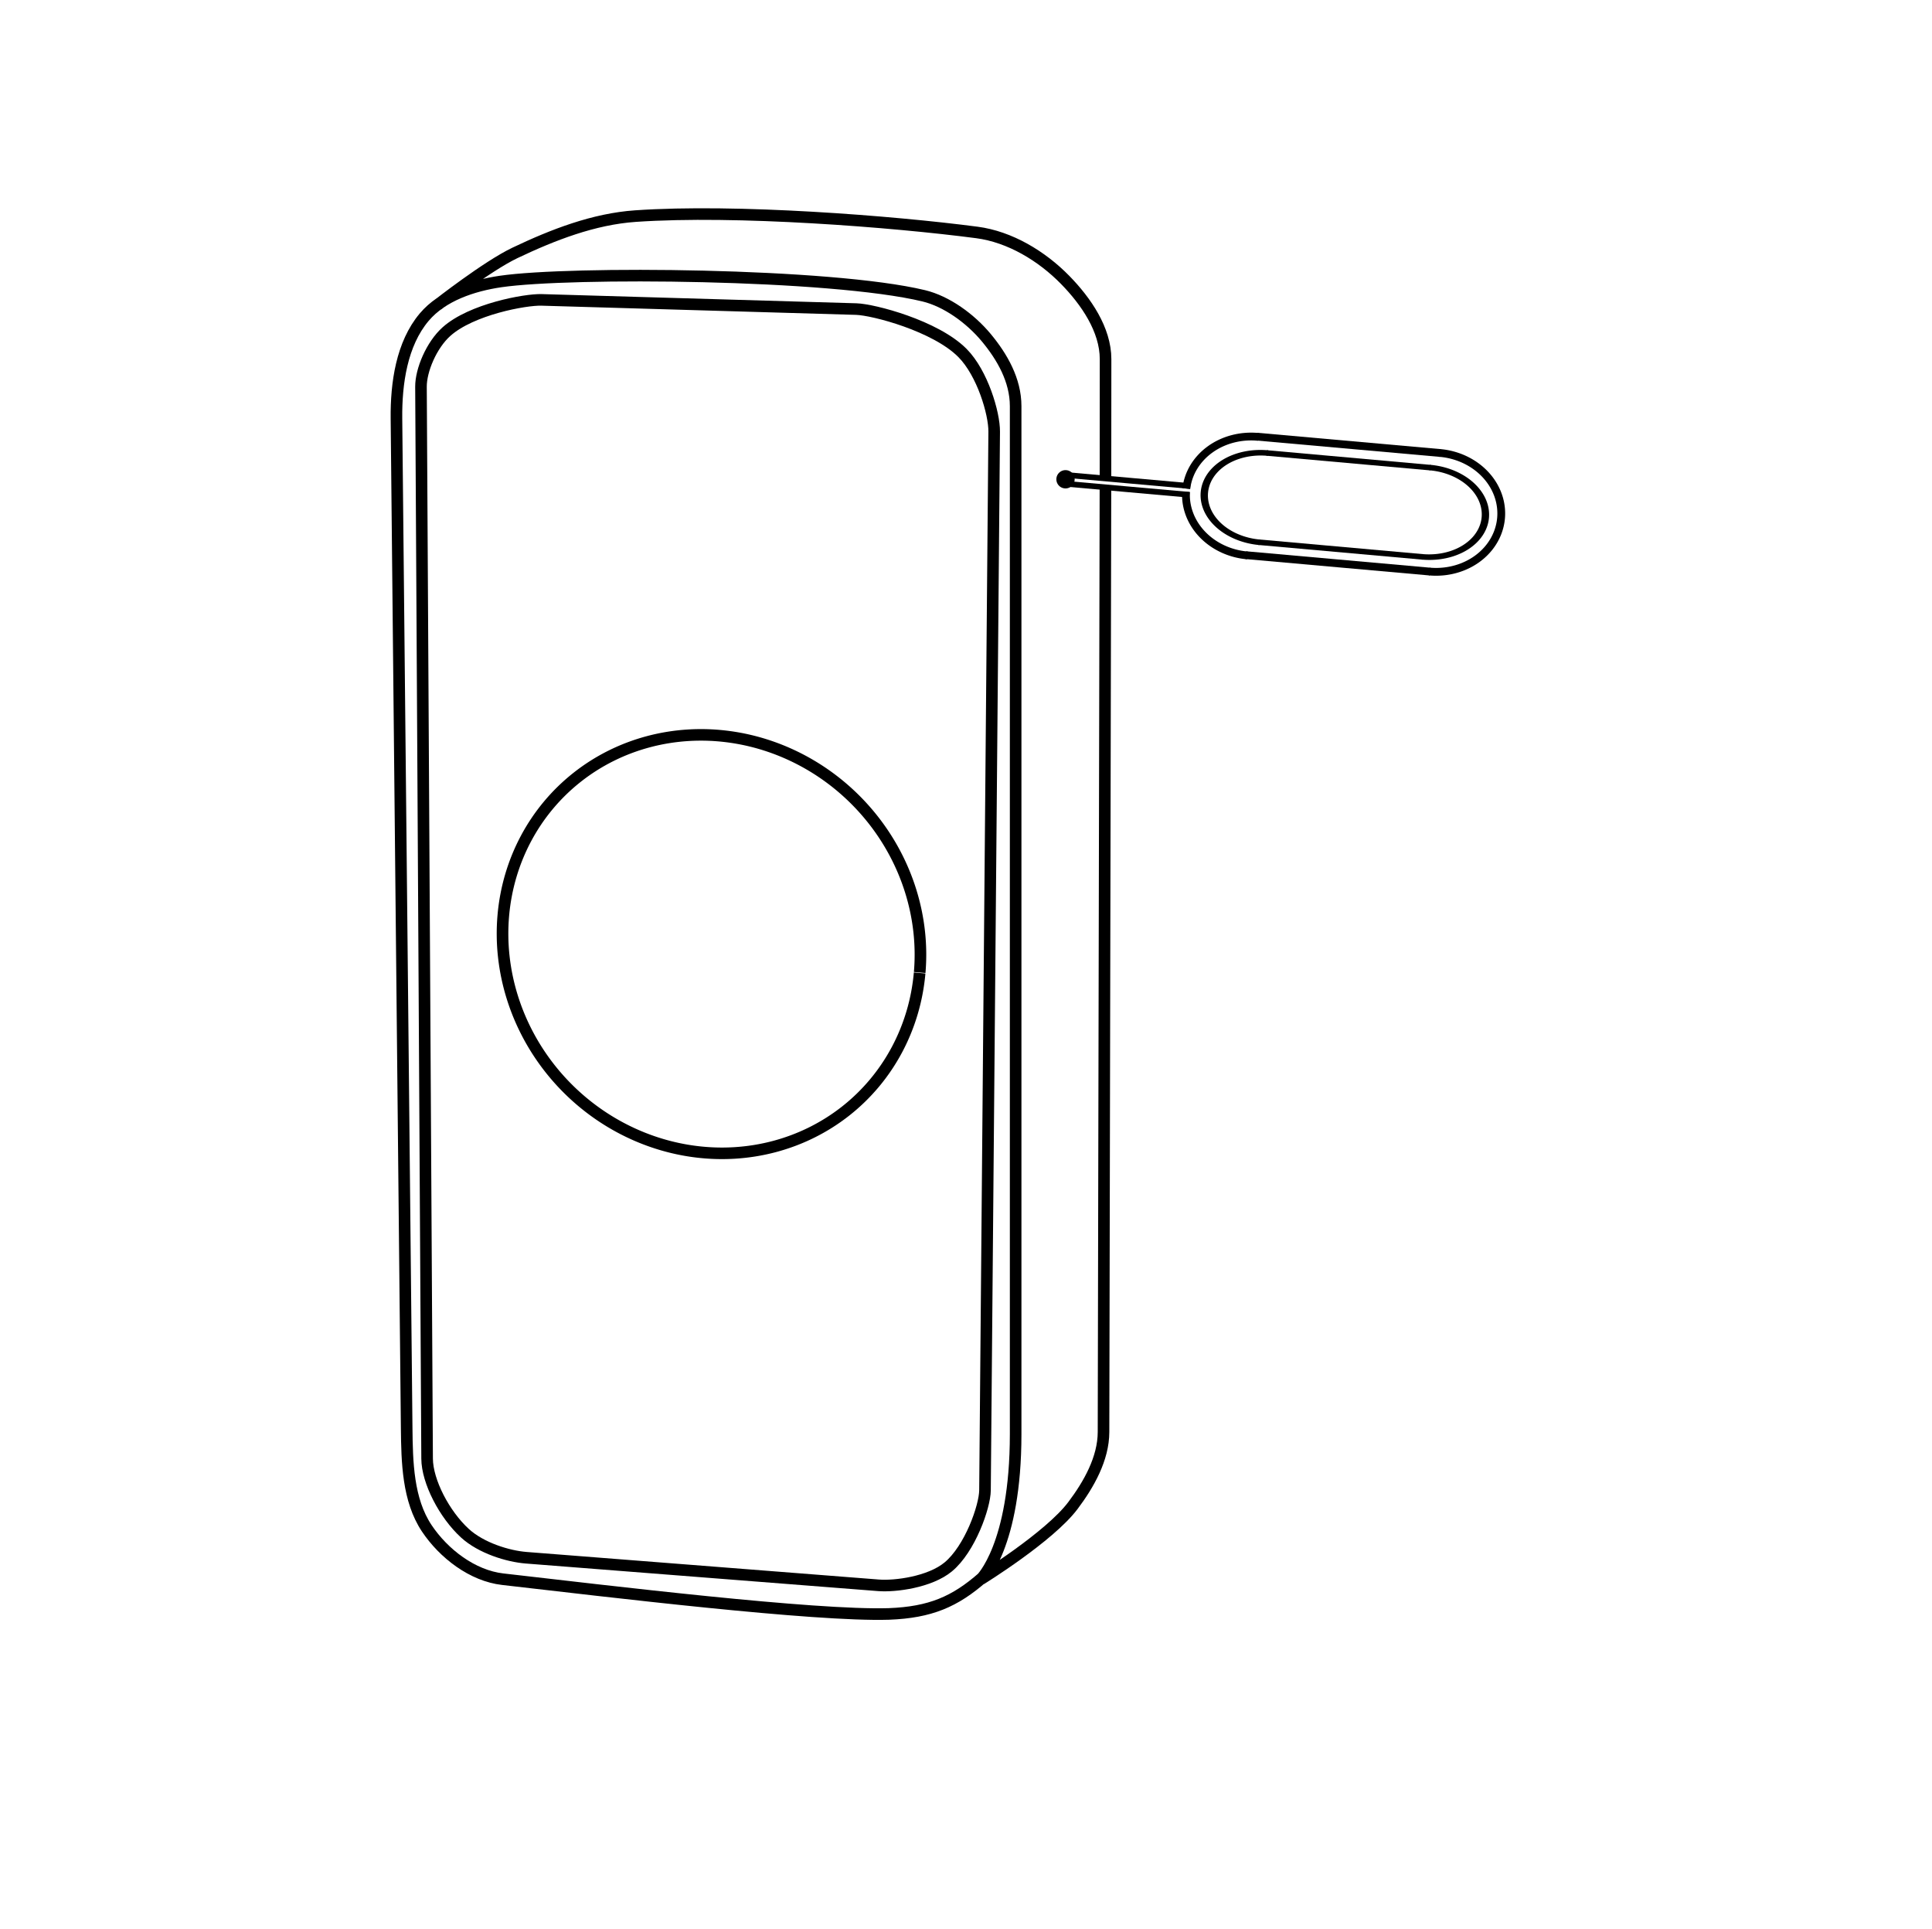 <?xml version="1.0" encoding="UTF-8" standalone="no"?>
<svg
   xmlns:dc="http://purl.org/dc/elements/1.1/"
   xmlns:cc="http://creativecommons.org/ns#"
   xmlns:rdf="http://www.w3.org/1999/02/22-rdf-syntax-ns#"
   xmlns:svg="http://www.w3.org/2000/svg"
   xmlns="http://www.w3.org/2000/svg"
   xmlns:sodipodi="http://sodipodi.sourceforge.net/DTD/sodipodi-0.dtd"
   xmlns:inkscape="http://www.inkscape.org/namespaces/inkscape"
   inkscape:version="1.0 (4035a4fb49, 2020-05-01)"
   sodipodi:docname="learn.svg"
   xml:space="preserve"
   style="enable-background:new 0 0 667 666;"
   viewBox="0 0 667 666"
   y="0px"
   x="0px"
   id="Layer_1"
   version="1.1"><path
   sodipodi:nodetypes="sassassassass"
   id="path871-8"
   d="m 145.338,133.51 c -0.033,-5.676 3.602,-14.385 8.819,-19.049 8.594,-7.683 27.152,-11.101 32.806,-10.935 l 108.648,3.175 c 5.911,0.173 27.373,5.768 36.686,15.168 6.869,6.934 10.991,20.803 10.935,27.162 l -3.175,365.453 c -0.049,5.616 -5.161,20.222 -12.699,26.457 -6.374,5.271 -18.369,6.789 -23.987,6.35 l -121.7,-9.524 c -6.296,-0.493 -15.56,-3.336 -21.165,-8.466 -7.099,-6.497 -13.007,-17.851 -13.052,-25.751 z"
   style="fill:none;stroke:#000000;stroke-width:4;stroke-linecap:butt;stroke-linejoin:miter;stroke-miterlimit:4;stroke-dasharray:none;stroke-opacity:1" /><path
   style="fill:none;fill-rule:evenodd;stroke:#000000;stroke-width:4;stroke-miterlimit:4;stroke-dasharray:none;stroke-opacity:1"
   id="path873-4"
   sodipodi:type="arc"
   sodipodi:cx="-32.680996"
   sodipodi:cy="406.89169"
   sodipodi:rx="70.370331"
   sodipodi:ry="73.953468"
   sodipodi:start="0.83683651"
   sodipodi:end="0.83455187"
   sodipodi:open="true"
   sodipodi:arc-type="arc"
   transform="matrix(0.751,-0.66,0.664,0.748,0,0)"
   d="m 14.454,461.804 a 70.37,73.953 0 0 1 -99.36,-5.346 70.37,73.953 0 0 1 5.03,-104.422 70.37,73.953 0 0 1 99.366,5.227 70.37,73.953 0 0 1 -4.917,104.428" /><defs
   id="defs317"><marker
     inkscape:isstock="true"
     style="overflow:visible"
     id="Arrow1Send"
     refX="0"
     refY="0"
     orient="auto"
     inkscape:stockid="Arrow1Send"><path
       transform="matrix(-0.2,0,0,-0.2,-1.2,0)"
       style="fill:#000000;fill-opacity:1;fill-rule:evenodd;stroke:#000000;stroke-width:1pt;stroke-opacity:1"
       d="M 0,0 5,-5 -12.5,0 5,5 Z"
       id="path4714"
       inkscape:connector-curvature="0" /></marker><clipPath
     id="clipPath69-0"><path
       d="m 409.441,126.252 v -43.63 h 147.796 v 43.63"
       id="path71-2"
       inkscape:connector-curvature="0" /></clipPath><clipPath
     id="clipPath101-1"><path
       d="m 409.441,126.252 v -43.63 h 147.796 v 43.63"
       id="path103-6"
       inkscape:connector-curvature="0" /></clipPath><clipPath
     id="clipPath69"><path
       d="m 409.441,126.252 v -43.63 h 147.796 v 43.63"
       id="path71"
       inkscape:connector-curvature="0" /></clipPath><clipPath
     id="clipPath101"><path
       d="m 409.441,126.252 v -43.63 h 147.796 v 43.63"
       id="path103"
       inkscape:connector-curvature="0" /></clipPath><pattern
     id="EMFhbasepattern"
     patternUnits="userSpaceOnUse"
     width="6"
     height="6"
     x="0"
     y="0" /><marker
     inkscape:stockid="Arrow1Send"
     orient="auto"
     refY="0"
     refX="0"
     id="Arrow1Send-4"
     style="overflow:visible"
     inkscape:isstock="true"><path
       inkscape:connector-curvature="0"
       id="path4714-2"
       d="M 0,0 5,-5 -12.5,0 5,5 Z"
       style="fill:#000000;fill-opacity:1;fill-rule:evenodd;stroke:#000000;stroke-width:1pt;stroke-opacity:1"
       transform="matrix(-0.2,0,0,-0.2,-1.2,0)" /></marker><clipPath
     id="clipPath69-0-5"><path
       inkscape:connector-curvature="0"
       id="path71-2-2"
       d="m 409.441,126.252 v -43.63 h 147.796 v 43.63" /></clipPath><clipPath
     id="clipPath101-1-4"><path
       inkscape:connector-curvature="0"
       id="path103-6-3"
       d="m 409.441,126.252 v -43.63 h 147.796 v 43.63" /></clipPath><clipPath
     id="clipPath69-2"><path
       inkscape:connector-curvature="0"
       id="path71-4"
       d="m 409.441,126.252 v -43.63 h 147.796 v 43.63" /></clipPath><clipPath
     id="clipPath101-3"><path
       inkscape:connector-curvature="0"
       id="path103-7"
       d="m 409.441,126.252 v -43.63 h 147.796 v 43.63" /></clipPath><pattern
     y="0"
     x="0"
     height="6"
     width="6"
     patternUnits="userSpaceOnUse"
     id="EMFhbasepattern-1" /><marker
     inkscape:stockid="Arrow1Send"
     orient="auto"
     refY="0"
     refX="0"
     id="Arrow1Send-0"
     style="overflow:visible"
     inkscape:isstock="true"><path
       inkscape:connector-curvature="0"
       id="path4714-1"
       d="M 0,0 5,-5 -12.5,0 5,5 Z"
       style="fill:#000000;fill-opacity:1;fill-rule:evenodd;stroke:#000000;stroke-width:1pt;stroke-opacity:1"
       transform="matrix(-0.2,0,0,-0.2,-1.2,0)" /></marker><clipPath
     id="clipPath69-0-3"><path
       inkscape:connector-curvature="0"
       id="path71-2-4"
       d="m 409.441,126.252 v -43.63 h 147.796 v 43.63" /></clipPath><clipPath
     id="clipPath101-1-9"><path
       inkscape:connector-curvature="0"
       id="path103-6-33"
       d="m 409.441,126.252 v -43.63 h 147.796 v 43.63" /></clipPath><clipPath
     id="clipPath69-3"><path
       inkscape:connector-curvature="0"
       id="path71-5"
       d="m 409.441,126.252 v -43.63 h 147.796 v 43.63" /></clipPath><clipPath
     id="clipPath101-0"><path
       inkscape:connector-curvature="0"
       id="path103-1"
       d="m 409.441,126.252 v -43.63 h 147.796 v 43.63" /></clipPath><pattern
     y="0"
     x="0"
     height="6"
     width="6"
     patternUnits="userSpaceOnUse"
     id="EMFhbasepattern-2" /><marker
     inkscape:stockid="Arrow1Send"
     orient="auto"
     refY="0"
     refX="0"
     id="Arrow1Send-5"
     style="overflow:visible"
     inkscape:isstock="true"><path
       inkscape:connector-curvature="0"
       id="path4714-0"
       d="M 0,0 5,-5 -12.5,0 5,5 Z"
       style="fill:#000000;fill-opacity:1;fill-rule:evenodd;stroke:#000000;stroke-width:1pt;stroke-opacity:1"
       transform="matrix(-0.2,0,0,-0.2,-1.2,0)" /></marker><clipPath
     id="clipPath69-0-7"><path
       inkscape:connector-curvature="0"
       id="path71-2-5"
       d="m 409.441,126.252 v -43.63 h 147.796 v 43.63" /></clipPath><clipPath
     id="clipPath101-1-99"><path
       inkscape:connector-curvature="0"
       id="path103-6-6"
       d="m 409.441,126.252 v -43.63 h 147.796 v 43.63" /></clipPath><clipPath
     id="clipPath69-4"><path
       inkscape:connector-curvature="0"
       id="path71-7"
       d="m 409.441,126.252 v -43.63 h 147.796 v 43.63" /></clipPath><clipPath
     id="clipPath101-5"><path
       inkscape:connector-curvature="0"
       id="path103-9"
       d="m 409.441,126.252 v -43.63 h 147.796 v 43.63" /></clipPath></defs><sodipodi:namedview
   inkscape:document-rotation="0"
   inkscape:current-layer="Layer_1"
   inkscape:window-maximized="1"
   inkscape:window-y="-8"
   inkscape:window-x="-8"
   inkscape:cy="417.59889"
   inkscape:cx="237.75086"
   inkscape:zoom="0.70870875"
   showgrid="false"
   id="namedview315"
   inkscape:window-height="987"
   inkscape:window-width="1680"
   inkscape:pageshadow="2"
   inkscape:pageopacity="0"
   guidetolerance="10"
   gridtolerance="10"
   objecttolerance="10"
   borderopacity="1"
   bordercolor="#666666"
   pagecolor="#ffffff" />
<style
   id="style2"
   type="text/css">
	.st0{fill:none;stroke:#000000;stroke-width:2;stroke-linecap:round;stroke-linejoin:round;stroke-miterlimit:10;}
</style>


<style
   type="text/css"
   id="style2-2">
	.st0{fill:none;stroke:#000000;stroke-width:2;stroke-linecap:round;stroke-linejoin:round;stroke-miterlimit:10;}
</style><style
   type="text/css"
   id="style2-8">
	.st0{fill:none;stroke:#000000;stroke-width:2;stroke-linecap:round;stroke-linejoin:round;stroke-miterlimit:10;}
</style><path
   style="fill:#000000;fill-opacity:1;fill-rule:evenodd;stroke-width:3.58"
   id="path1183"
   sodipodi:type="arc"
   sodipodi:cx="367.85684"
   sodipodi:cy="165.45825"
   sodipodi:rx="3.1570613"
   sodipodi:ry="3.1570613"
   sodipodi:start="0.83683651"
   sodipodi:end="0.83455187"
   sodipodi:open="true"
   sodipodi:arc-type="arc"
   d="m 369.971,167.802 a 3.157,3.157 0 0 1 -4.458,-0.228 3.157,3.157 0 0 1 0.226,-4.458 3.157,3.157 0 0 1 4.458,0.223 3.157,3.157 0 0 1 -0.221,4.458" /><g
   transform="rotate(-169.802,568.474,50.689)"
   id="g1101"><path
     d="m -10.552,-623.564 a 20.547,22.978 0 0 1 -10.184,20.044 20.547,22.978 0 0 1 -20.614,0.071 20.547,22.978 0 0 1 -10.295,-19.973"
     transform="rotate(84.897)"
     sodipodi:arc-type="arc"
     style="fill:none;fill-opacity:1;fill-rule:evenodd;stroke:#000000;stroke-width:2.691;stroke-miterlimit:4;stroke-dasharray:none;stroke-opacity:1"
     id="path869"
     sodipodi:type="arc"
     sodipodi:cx="-31.097771"
     sodipodi:cy="-623.36279"
     sodipodi:rx="20.546522"
     sodipodi:ry="22.978426"
     sodipodi:start="6.2744123"
     sodipodi:end="3.1441689"
     sodipodi:open="true" /><path
     d="M -10.552,686.367 A 20.547,22.978 0 0 1 -30.528,709.538"
     sodipodi:arc-type="arc"
     sodipodi:open="true"
     sodipodi:end="1.5430552"
     sodipodi:start="6.2744123"
     sodipodi:ry="22.978426"
     sodipodi:rx="20.546522"
     sodipodi:cy="686.56885"
     sodipodi:cx="-31.097771"
     sodipodi:type="arc"
     id="path871"
     style="fill:none;fill-opacity:1;fill-rule:evenodd;stroke:#000000;stroke-width:2.691;stroke-miterlimit:4;stroke-dasharray:none;stroke-opacity:1"
     transform="matrix(0.089,0.996,0.996,-0.089,0,0)" /><path
     style="fill:none;stroke:#000000;stroke-width:2.691;stroke-linecap:butt;stroke-linejoin:miter;stroke-miterlimit:4;stroke-dasharray:none;stroke-opacity:1"
     d="m 679.695,-112.548 c 0,0 -63.588,5.679 -63.588,5.679 v 0"
     id="path873"
     inkscape:connector-curvature="0" /><path
     style="fill:none;stroke:#000000;stroke-width:2.691;stroke-linecap:butt;stroke-linejoin:miter;stroke-miterlimit:4;stroke-dasharray:none;stroke-opacity:1"
     d="m 683.208,-71.606 -63.387,5.661"
     id="path875"
     inkscape:connector-curvature="0" /><g
     id="g891"
     transform="matrix(0.057,0.636,-0.843,0.075,984.047,-336.325)"><path
       d="m 362.862,453.295 a 24.219,24.219 0 0 1 -12.004,21.126 24.219,24.219 0 0 1 -24.298,0.075 24.219,24.219 0 0 1 -12.135,-21.052"
       sodipodi:arc-type="arc"
       style="fill:none;fill-opacity:1;fill-rule:evenodd;stroke:#000000;stroke-width:3;stroke-miterlimit:4;stroke-dasharray:none;stroke-opacity:1"
       id="path879"
       sodipodi:type="arc"
       sodipodi:cx="338.64407"
       sodipodi:cy="453.50793"
       sodipodi:rx="24.219294"
       sodipodi:ry="24.219294"
       sodipodi:start="6.2744123"
       sodipodi:end="3.1441689"
       sodipodi:open="true" /><path
       d="m 362.862,-387.101 a 24.219,24.219 0 0 1 -12.004,21.126 24.219,24.219 0 0 1 -24.298,0.075 24.219,24.219 0 0 1 -12.135,-21.052"
       sodipodi:arc-type="arc"
       sodipodi:open="true"
       sodipodi:end="3.1441689"
       sodipodi:start="6.2744123"
       sodipodi:ry="24.219294"
       sodipodi:rx="24.219294"
       sodipodi:cy="-386.88879"
       sodipodi:cx="338.64407"
       sodipodi:type="arc"
       id="path881"
       style="fill:none;fill-opacity:1;fill-rule:evenodd;stroke:#000000;stroke-width:3;stroke-miterlimit:4;stroke-dasharray:none;stroke-opacity:1"
       transform="scale(1,-1)" /><path
       style="fill:none;stroke:#000000;stroke-width:3;stroke-linecap:butt;stroke-linejoin:miter;stroke-miterlimit:4;stroke-dasharray:none;stroke-opacity:1"
       d="m 314.425,386.422 c 0,0 0,67.288 0,67.288 v 0"
       id="path883"
       inkscape:connector-curvature="0" /><path
       style="fill:none;stroke:#000000;stroke-width:3;stroke-linecap:butt;stroke-linejoin:miter;stroke-miterlimit:4;stroke-dasharray:none;stroke-opacity:1"
       d="m 362.862,386.572 v 67.076"
       id="path885"
       inkscape:connector-curvature="0" /></g><path
     style="fill:none;stroke:#000000;stroke-width:1.961;stroke-linecap:butt;stroke-linejoin:miter;stroke-miterlimit:4;stroke-dasharray:none;stroke-opacity:1"
     d="m 746.065,-99.369 c 0,0 -43.516,3.886 -43.516,3.886 v 0"
     id="path897"
     inkscape:connector-curvature="0" /><path
     style="fill:none;stroke:#000000;stroke-width:1.963;stroke-linecap:butt;stroke-linejoin:miter;stroke-miterlimit:4;stroke-dasharray:none;stroke-opacity:1"
     d="m 746.24,-96.341 -43.457,3.881"
     id="path899"
     inkscape:connector-curvature="0" /><path
     d="M -31.674,709.538 A 20.547,22.978 0 0 1 -51.644,686.51"
     sodipodi:arc-type="arc"
     transform="matrix(0.089,0.996,0.996,-0.089,0,0)"
     style="fill:none;fill-opacity:1;fill-rule:evenodd;stroke:#000000;stroke-width:2.691;stroke-miterlimit:4;stroke-dasharray:none;stroke-opacity:1"
     id="path907"
     sodipodi:type="arc"
     sodipodi:cx="-31.097771"
     sodipodi:cy="686.56885"
     sodipodi:rx="20.546522"
     sodipodi:ry="22.978426"
     sodipodi:start="1.5988399"
     sodipodi:end="3.1441689"
     sodipodi:open="true" /></g><style
   type="text/css"
   id="style2-1">
	.st0{fill:none;stroke:#000000;stroke-width:2;stroke-linecap:round;stroke-linejoin:round;stroke-miterlimit:10;}
</style><path
   style="fill:none;stroke:#000000;stroke-width:4;stroke-linecap:butt;stroke-linejoin:miter;stroke-miterlimit:4;stroke-dasharray:none;stroke-opacity:1"
   d="m 339.352,544.468 c -9.692,8.512 -18.159,12.143 -32.453,12.699 -25.721,0.812 -97.006,-7.838 -133.341,-11.994 -10.451,-1.195 -20.374,-8.818 -26.219,-17.564 -6.544,-9.792 -6.82,-22.867 -6.94,-34.643 l -3.528,-348.521 c -0.122,-12.083 1.791,-25.727 9.585,-34.961 6.262,-7.419 16.789,-10.909 26.396,-12.308 24.028,-3.501 113.826,-2.809 146.04,4.939 7.883,1.896 16.095,7.812 21.639,14.493 5.466,6.587 10.109,14.651 10.109,23.604 v 354.871 c 0,38.679 -11.994,50.091 -11.994,50.091 0,0 23.596,-14.572 31.748,-25.398 5.517,-7.327 10.564,-16.227 10.583,-25.398 l 0.663,-325.805 m 0.013,-4.012 0.029,-40.574 c 0.007,-10.19 -6.779,-20.027 -13.931,-27.338 -8.076,-8.255 -19.065,-14.904 -30.516,-16.403 -29.069,-3.806 -83.037,-8.043 -117.82,-5.644 -14.472,0.998 -28.525,6.467 -41.625,12.699 -9.695,4.612 -26.727,17.971 -26.727,17.971"
   id="path865"
   sodipodi:nodetypes="ccsassassasssasccsassac" /></svg>
